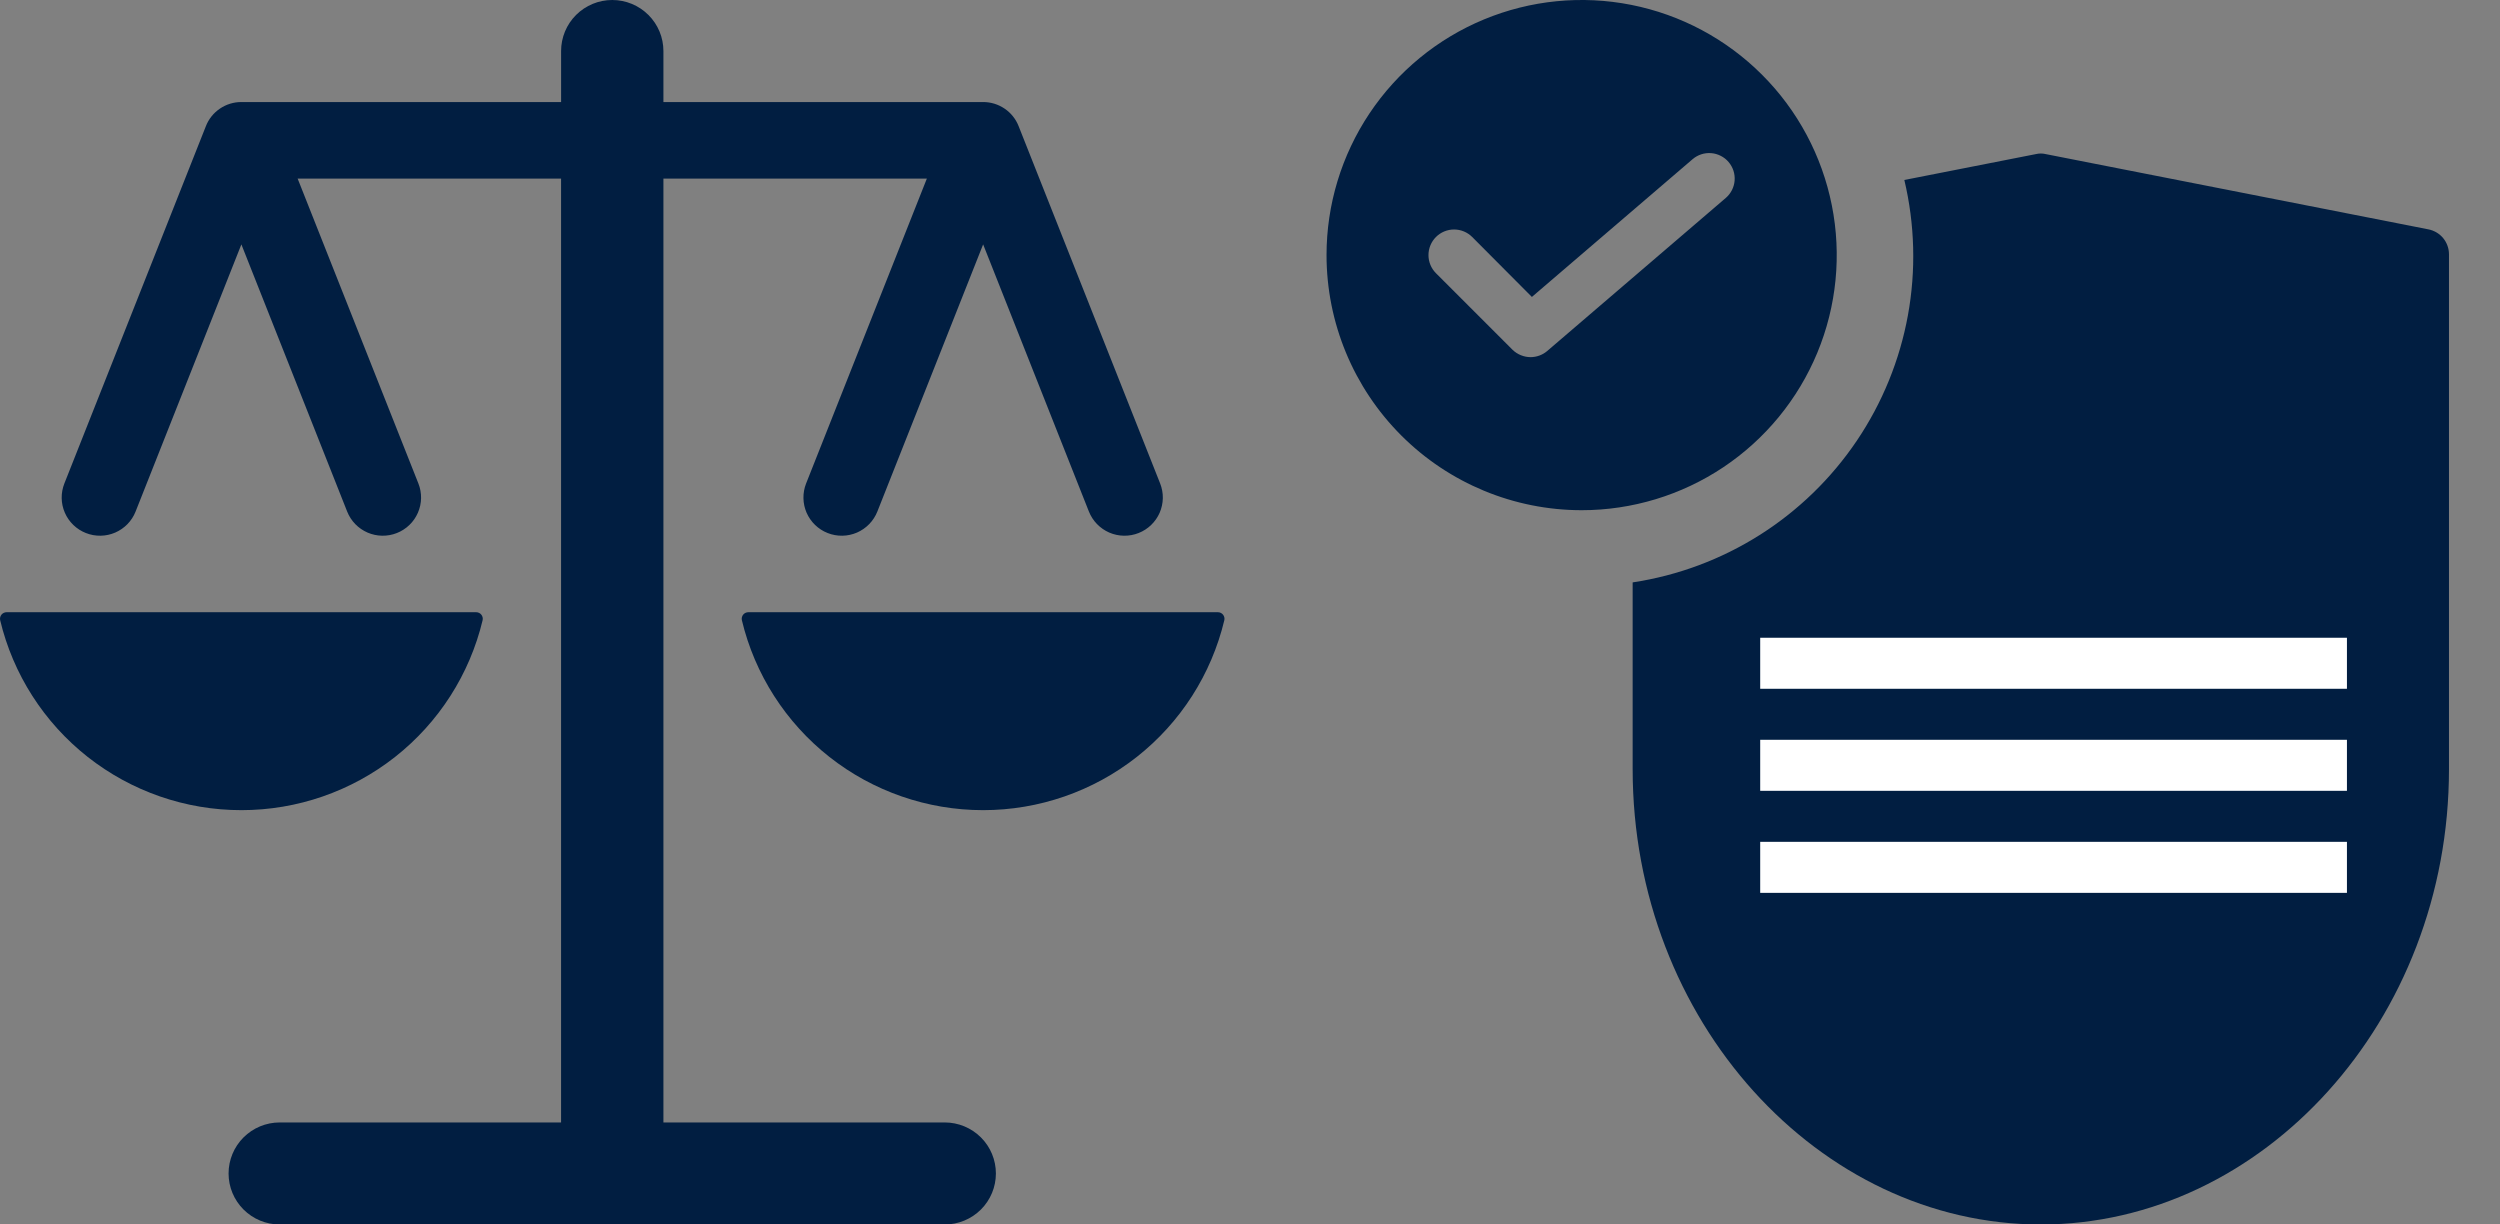 <svg width="98" height="48" viewBox="0 0 98 48" fill="none" xmlns="http://www.w3.org/2000/svg">
<rect x="0" y="0" width="98" height="48" fill="#808080" stroke="none"/>
<g clip-path="url(#clip0_1643_5846)">
<path d="M96 9.97V30.15C96 40.01 88.7 48 80 48C71.3 48 64 40.01 64 30.15V22.83C65.769 22.562 67.463 21.931 68.975 20.975C70.487 20.02 71.784 18.761 72.785 17.279C73.786 15.796 74.469 14.122 74.79 12.362C75.111 10.603 75.063 8.795 74.65 7.055L79.81 6.04C79.935 6.01 80.065 6.01 80.19 6.04L95.19 8.99C95.418 9.034 95.624 9.155 95.772 9.334C95.919 9.513 96 9.738 96 9.97ZM52 10C52 8.022 52.587 6.089 53.685 4.444C54.784 2.8 56.346 1.518 58.173 0.761C60 0.004 62.011 -0.194 63.951 0.192C65.891 0.578 67.672 1.53 69.071 2.929C70.47 4.327 71.422 6.109 71.808 8.049C72.194 9.989 71.996 12 71.239 13.827C70.482 15.654 69.2 17.216 67.556 18.315C65.911 19.413 63.978 20 62 20C59.348 19.999 56.805 18.945 54.93 17.07C53.055 15.195 52.001 12.652 52 10V10ZM56.29 10.71L59.29 13.71C59.48 13.895 59.735 13.999 60 14C60.238 13.999 60.468 13.914 60.65 13.76L67.65 7.76C67.75 7.675 67.832 7.57 67.891 7.453C67.951 7.336 67.987 7.209 67.997 7.078C68.007 6.947 67.992 6.815 67.951 6.69C67.91 6.565 67.845 6.45 67.76 6.35C67.675 6.25 67.57 6.168 67.453 6.109C67.336 6.049 67.209 6.013 67.078 6.003C66.813 5.982 66.552 6.068 66.35 6.24L60.05 11.64L57.71 9.29C57.522 9.102 57.266 8.996 57 8.996C56.734 8.996 56.478 9.102 56.29 9.29C56.102 9.478 55.996 9.734 55.996 10C55.996 10.266 56.102 10.522 56.29 10.71V10.71Z" fill="#011E41"/>
<line x1="69" y1="26" x2="92" y2="26" stroke="white" stroke-width="2"/>
<line x1="69" y1="30" x2="92" y2="30" stroke="white" stroke-width="2"/>
<line x1="69" y1="34" x2="92" y2="34" stroke="white" stroke-width="2"/>
</g>
<path d="M37.035 44H26.006V7H36.333L31.599 18.953C31.527 19.136 31.491 19.331 31.495 19.528C31.498 19.724 31.54 19.918 31.618 20.099C31.697 20.279 31.81 20.442 31.952 20.579C32.093 20.716 32.261 20.823 32.444 20.895C32.627 20.968 32.823 21.003 33.02 21C33.217 20.997 33.412 20.955 33.593 20.877C33.774 20.798 33.937 20.685 34.074 20.544C34.211 20.403 34.319 20.236 34.392 20.053L38.539 9.58L42.685 20.053C42.758 20.236 42.866 20.403 43.003 20.544C43.14 20.685 43.303 20.798 43.484 20.877C43.665 20.955 43.86 20.997 44.057 21C44.254 21.003 44.45 20.968 44.633 20.895C44.816 20.823 44.984 20.716 45.125 20.579C45.267 20.442 45.38 20.279 45.459 20.099C45.537 19.918 45.579 19.724 45.583 19.528C45.586 19.331 45.55 19.136 45.478 18.953L39.932 4.95C39.823 4.67 39.632 4.429 39.383 4.26C39.134 4.09 38.84 3.999 38.539 4H26.006V2C26.006 1.47 25.794 0.961 25.418 0.586C25.042 0.211 24.532 0 24 0C23.468 0 22.959 0.211 22.582 0.586C22.206 0.961 21.995 1.47 21.995 2V4H9.462C9.161 3.999 8.866 4.09 8.618 4.26C8.369 4.429 8.177 4.67 8.069 4.95L2.523 18.953C2.451 19.136 2.415 19.331 2.418 19.528C2.421 19.724 2.463 19.918 2.542 20.099C2.62 20.279 2.734 20.442 2.875 20.579C3.017 20.716 3.184 20.823 3.368 20.895C3.551 20.968 3.747 21.003 3.944 21C4.141 20.997 4.336 20.955 4.516 20.877C4.697 20.798 4.861 20.685 4.998 20.544C5.135 20.403 5.243 20.236 5.315 20.053L9.462 9.58L13.609 20.053C13.681 20.236 13.789 20.403 13.926 20.544C14.063 20.685 14.227 20.798 14.408 20.877C14.589 20.955 14.783 20.997 14.98 21C15.178 21.003 15.373 20.968 15.557 20.895C15.74 20.823 15.907 20.716 16.049 20.579C16.191 20.442 16.304 20.279 16.382 20.099C16.461 19.918 16.503 19.724 16.506 19.528C16.509 19.331 16.474 19.136 16.401 18.953L11.667 7H21.994V44H10.965C10.433 44 9.923 44.211 9.547 44.586C9.171 44.961 8.96 45.47 8.96 46C8.96 46.53 9.171 47.039 9.547 47.414C9.923 47.789 10.433 48 10.965 48H37.034C37.565 48 38.075 47.789 38.452 47.414C38.828 47.039 39.039 46.53 39.039 46C39.039 45.47 38.828 44.961 38.452 44.586C38.075 44.211 37.565 44 37.034 44H37.035Z" fill="#011E41"/>
<path d="M18.919 24.311C18.927 24.274 18.927 24.235 18.918 24.198C18.909 24.16 18.892 24.125 18.868 24.095C18.844 24.065 18.814 24.041 18.779 24.025C18.744 24.008 18.706 23.999 18.668 23.999H0.257C0.218 23.999 0.18 24.008 0.146 24.025C0.111 24.041 0.081 24.065 0.057 24.095C0.033 24.125 0.016 24.16 0.007 24.198C-0.002 24.235 -0.002 24.274 0.006 24.311C0.513 26.432 1.722 28.32 3.438 29.672C5.154 31.023 7.276 31.758 9.462 31.758C11.649 31.758 13.771 31.023 15.487 29.672C17.202 28.32 18.412 26.432 18.919 24.311V24.311ZM47.745 23.999H29.332C29.294 23.999 29.256 24.008 29.221 24.025C29.186 24.041 29.156 24.065 29.132 24.095C29.108 24.125 29.091 24.16 29.082 24.198C29.073 24.235 29.073 24.274 29.081 24.311C29.588 26.432 30.798 28.32 32.513 29.672C34.229 31.023 36.352 31.758 38.538 31.758C40.724 31.758 42.846 31.023 44.562 29.672C46.278 28.32 47.487 26.432 47.994 24.311C48.002 24.274 48.002 24.235 47.993 24.198C47.984 24.16 47.967 24.125 47.943 24.095C47.919 24.065 47.889 24.041 47.854 24.025C47.82 24.008 47.782 23.999 47.743 23.999H47.745Z" fill="#011E41"/>
<defs>
<clipPath id="clip0_1643_5846">
<rect width="48" height="48" fill="white" transform="translate(50)"/>
</clipPath>
</defs>
</svg>
